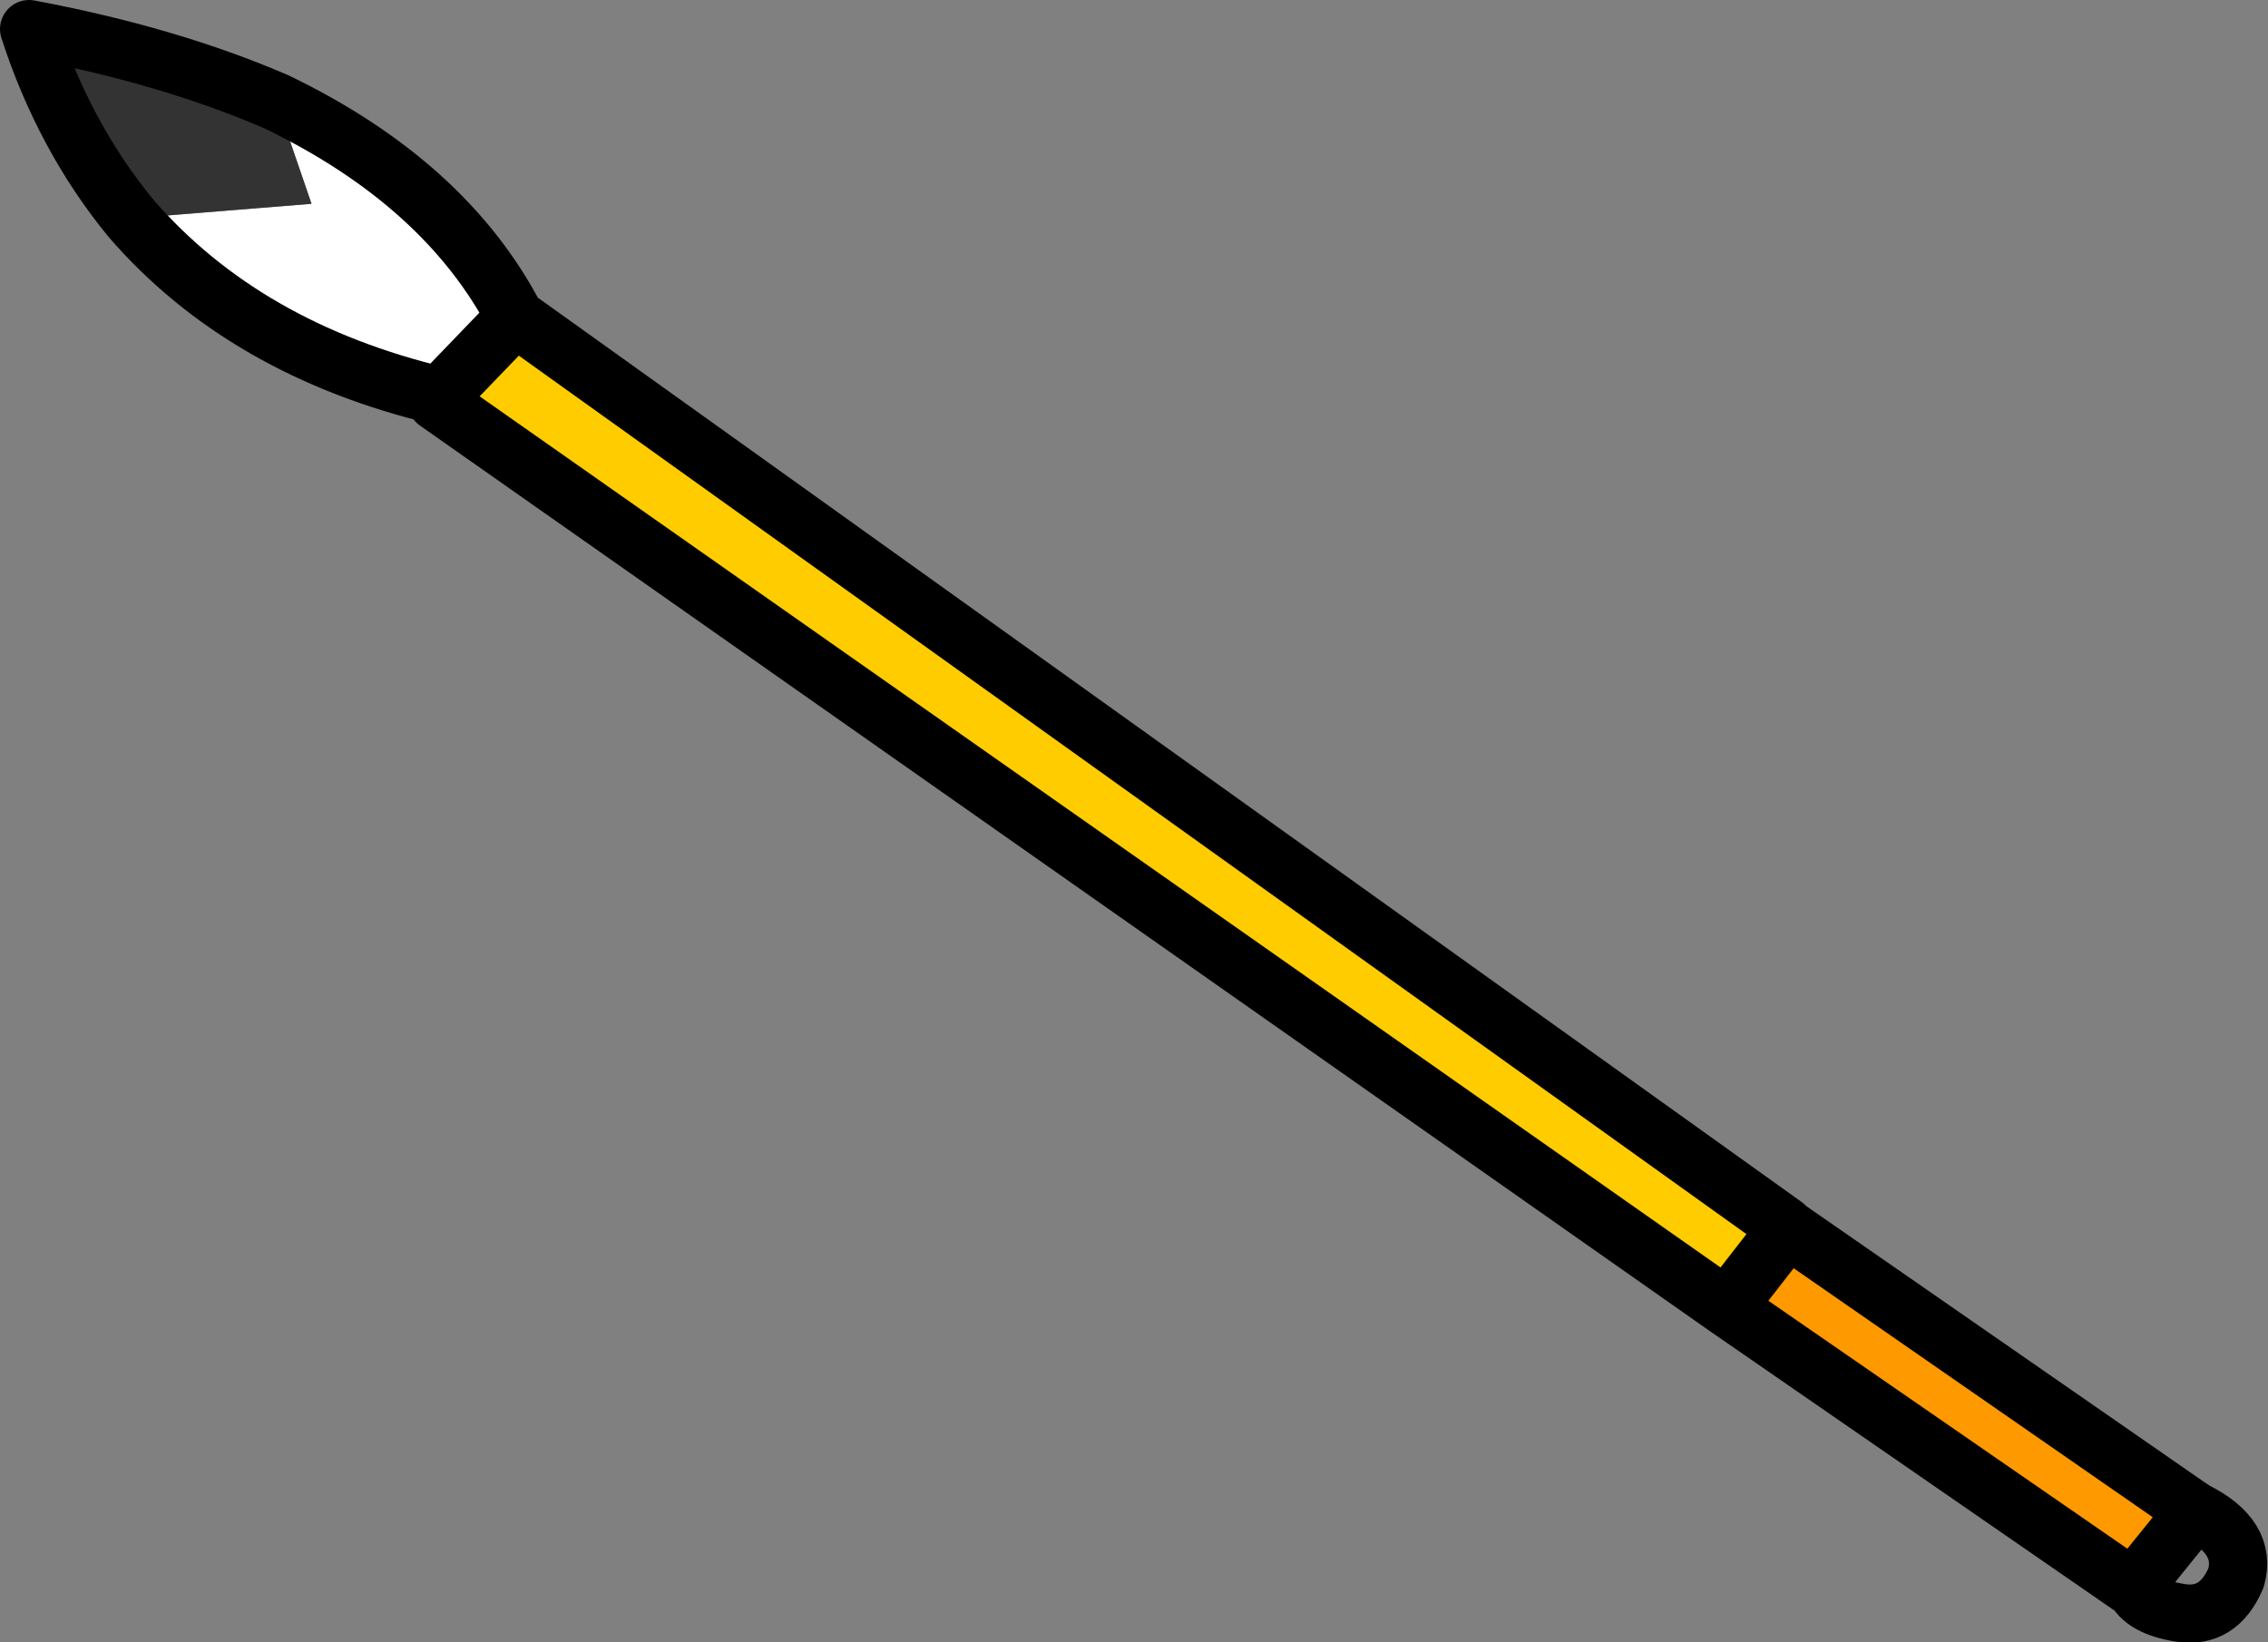 <?xml version="1.0" encoding="UTF-8" standalone="no"?>
<svg xmlns:xlink="http://www.w3.org/1999/xlink" height="28.2px" width="38.95px" xmlns="http://www.w3.org/2000/svg">
  <rect width="100%" height="100%" fill="#808080" stroke="none"/>
  <g transform="matrix(1.0, 0.0, 0.0, 1.0, 2.2, 1.75)">
    <path d="M6.65 3.7 L28.45 19.3 28.5 19.35 27.45 20.7 5.3 5.15 5.35 5.05 6.65 3.7" fill="#ffcc00" fill-rule="evenodd" stroke="none"/>
    <path d="M28.5 19.35 L35.35 24.1 35.5 24.2 34.45 25.5 34.4 25.5 27.45 20.7 28.5 19.35" fill="#ff9900" fill-rule="evenodd" stroke="none"/>
    <path d="M5.35 5.05 Q2.0 4.25 0.05 2.0 L3.15 1.75 2.55 0.0 Q5.45 1.4 6.65 3.7 L5.35 5.05" fill="#ffffff" fill-rule="evenodd" stroke="none"/>
    <path d="M0.05 2.0 Q-1.1 0.6 -1.7 -1.25 0.7 -0.8 2.55 0.0 L3.15 1.75 0.05 2.0" fill="#333333" fill-rule="evenodd" stroke="none"/>
    <path d="M6.65 3.7 L28.45 19.3 28.5 19.35 35.35 24.1 35.5 24.2 Q36.4 24.65 36.2 25.35 35.9 26.05 35.25 25.95 34.6 25.85 34.45 25.5 L34.4 25.5 27.45 20.7 5.3 5.15 5.35 5.05 Q2.0 4.25 0.05 2.0 -1.1 0.6 -1.7 -1.25 0.7 -0.8 2.55 0.0 5.45 1.4 6.65 3.7 L5.35 5.05 M28.5 19.35 L27.45 20.7 M34.45 25.5 L35.5 24.2" fill="none" stroke="#000000" stroke-linecap="round" stroke-linejoin="round" stroke-width="1.0"/>
  </g>
</svg>
